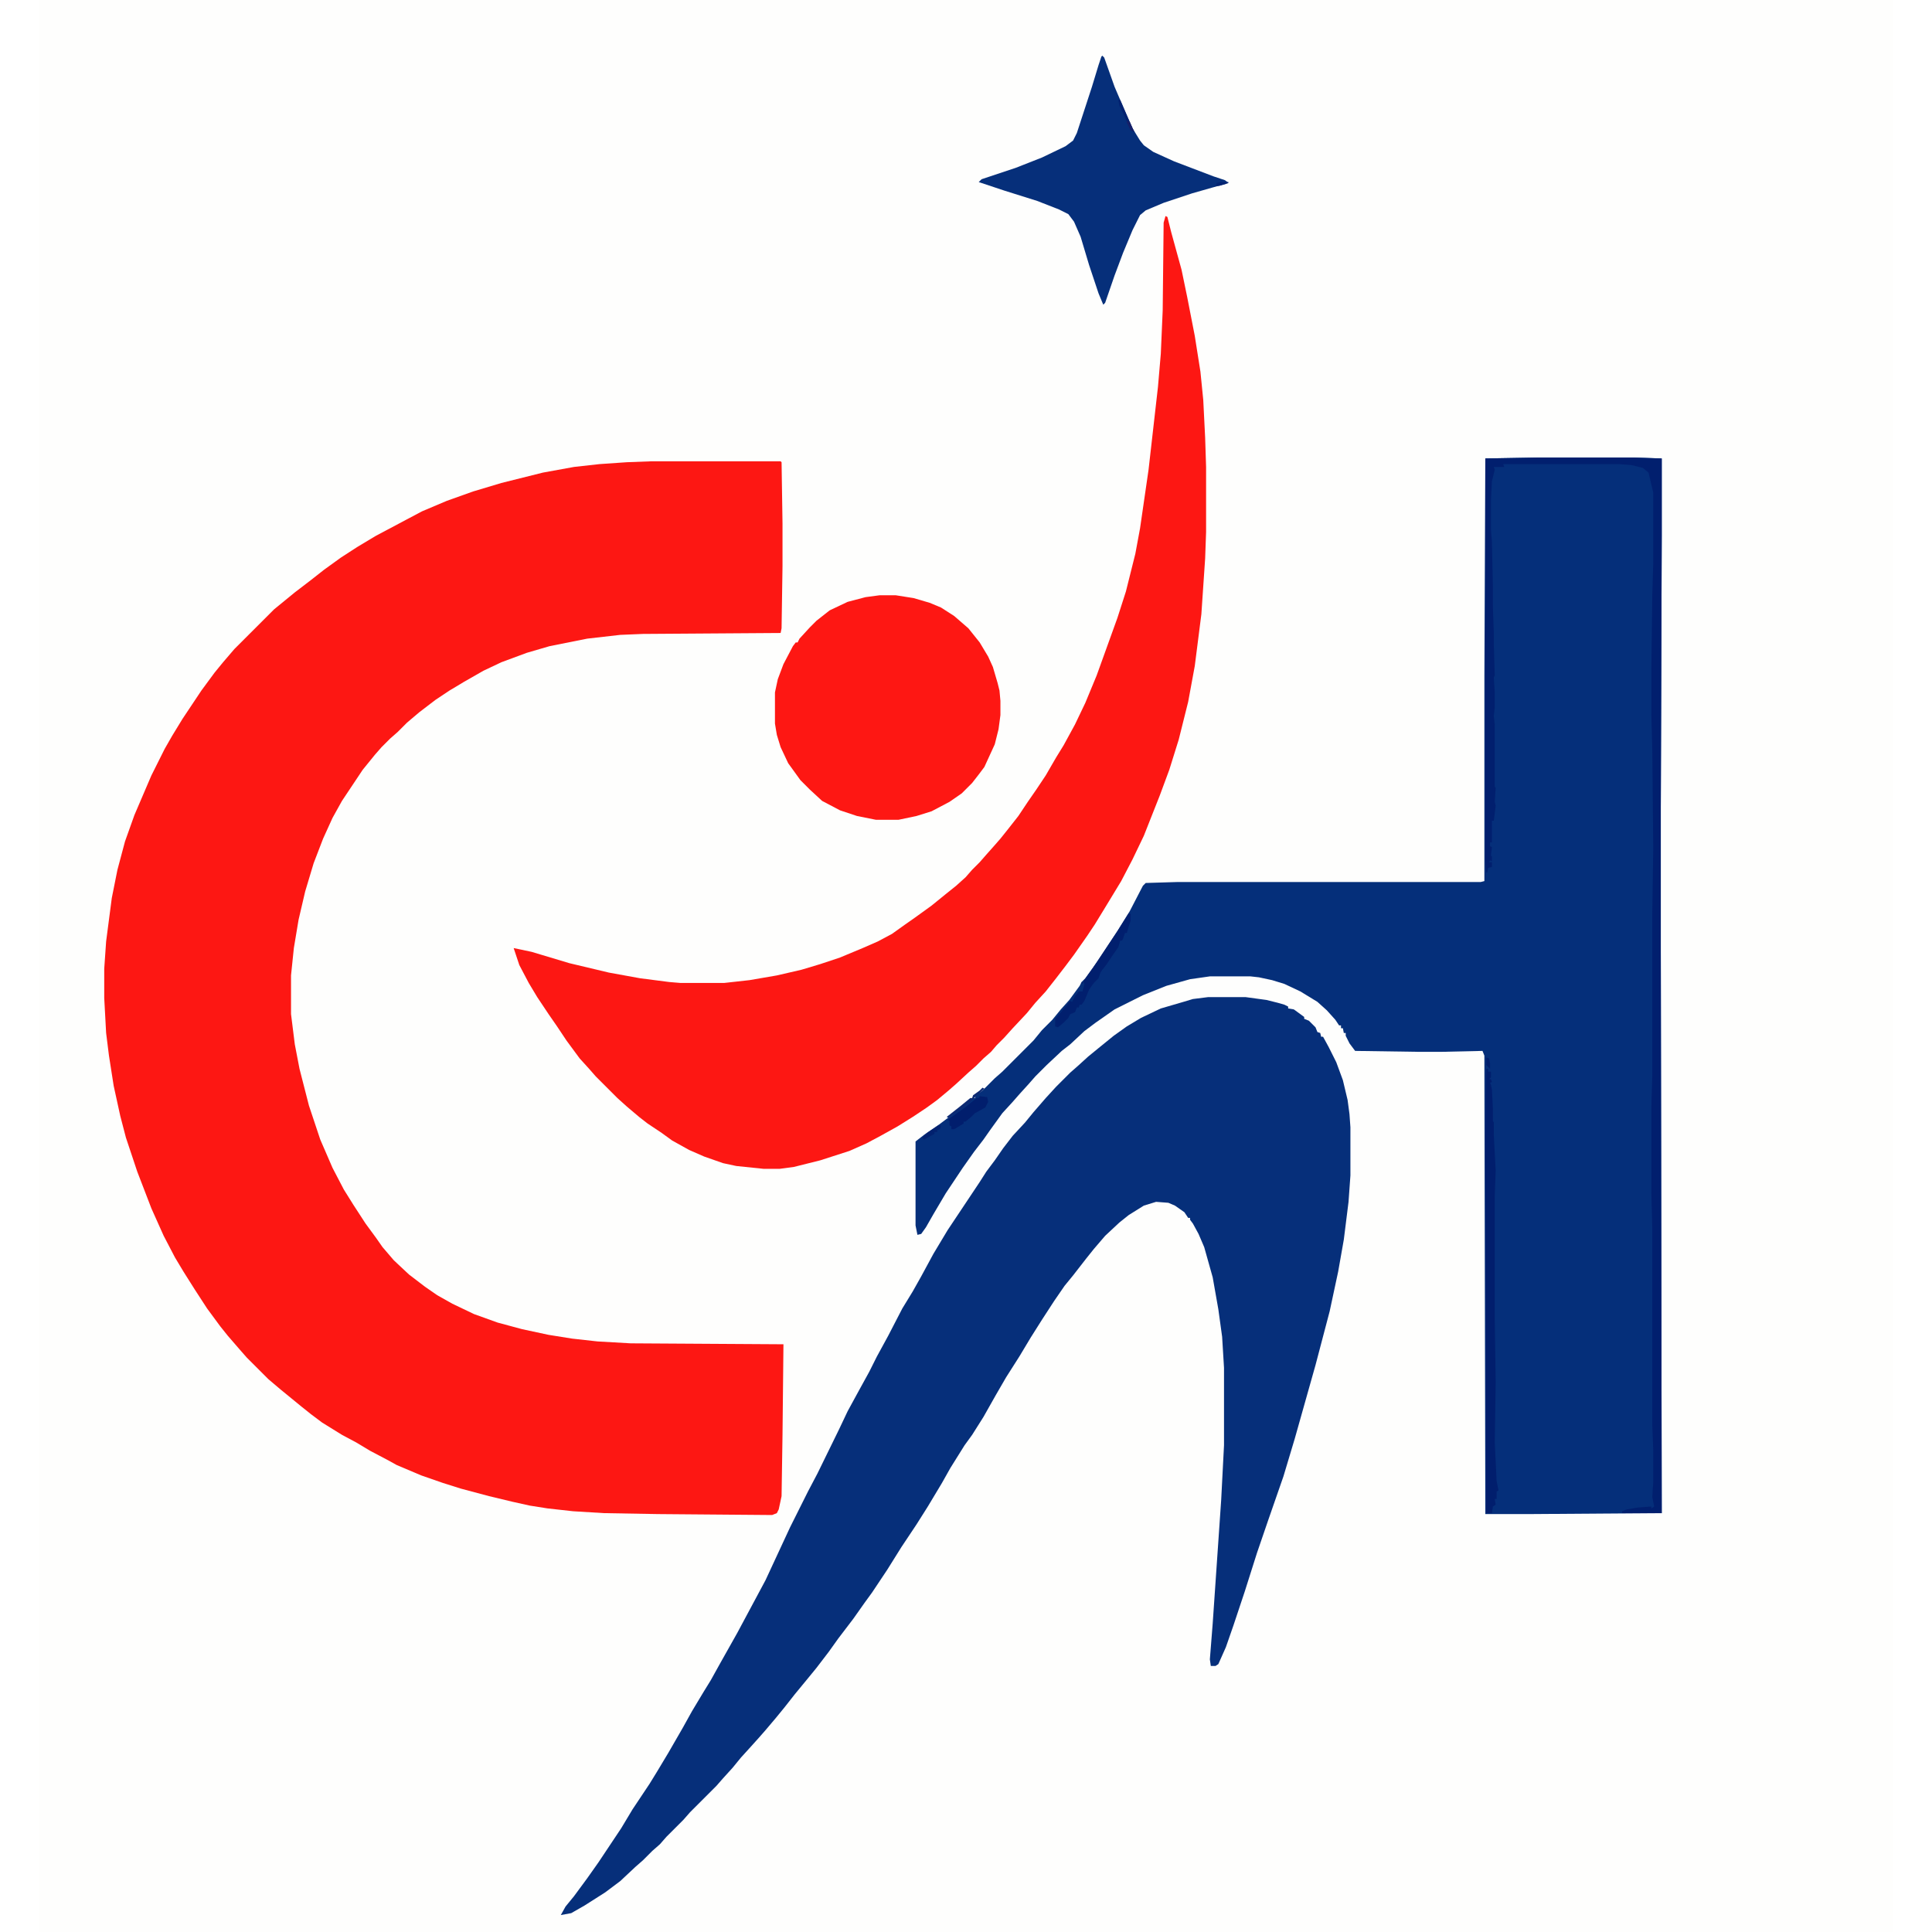 <?xml version="1.0" encoding="UTF-8"?>
<svg version="1.1" viewBox="0 0 1965 2048" width="1280" height="1280" xmlns="http://www.w3.org/2000/svg">
<path transform="translate(0)" d="m0 0h1965v2048h-1965z" fill="#FEFEFD"/>
<path transform="translate(649,489)" d="m0 0h137l1 1 1 65v45l-1 66-1 5-146 1-24 1-35 4-40 8-24 7-27 10-19 9-21 12-15 9-15 10-17 13-13 11-10 10-8 7-9 9-7 8-13 16-22 33-10 18-10 22-10 26-9 30-7 30-5 30-3 29v41l4 32 5 26 10 39 12 36 13 30 12 23 10 16 13 20 11 15 7 10 12 14 16 15 17 13 13 9 16 9 23 11 25 9 26 7 28 6 25 4 27 3 35 2 162 1-1 96-1 65-3 14-2 4-5 2-121-1-57-1-33-2-27-3-19-3-18-4-25-6-30-8-19-6-23-8-26-11-9-5-19-10-15-9-15-8-21-13-12-9-10-8-22-18-13-11-23-23-7-8-13-15-8-10-14-19-13-20-12-19-9-15-12-23-13-29-15-39-12-36-6-23-7-32-5-32-3-24-2-37v-31l2-29 6-46 6-30 8-30 10-28 18-42 14-28 8-14 11-18 20-30 14-19 9-11 12-14 42-42 22-18 17-13 14-11 18-13 17-11 20-12 32-17 17-9 26-11 28-10 30-9 44-11 33-6 27-3 29-2z" fill="#FD1713"/>
<path transform="translate(1590,485)" d="m0 0h100l30 1v82l-1 288v152l1 596-142 1h-45l-1-486-2-5-44 1h-23l-68-1-6-8-4-8v-3h-2l-1-5h-2v-3h-2l-4-6-9-10-10-9-18-11-17-8-13-4-14-3-9-1h-43l-21 3-25 7-25 10-30 15-20 14-12 9-15 14-9 7-16 15-12 12-7 8-10 11-7 8-11 12-13 18-7 10-10 13-12 17-18 27-13 22-8 14-5 7-4 1-2-10v-89l9-7 16-11 16-12 14-11 6-5h2l1-3 7-5 13-13 8-7 33-33 9-11 11-11 9-11 9-10 11-15 2-4 4-4 13-18 21-32 13-21 14-27 3-3 33-1h322l4-1v-218l1-230z" fill="#052F7A"/>
<path transform="translate(1239,1057)" d="m0 0h40l22 3 12 3 7 2 4 2v2l6 1 11 8v2l5 2 7 7 2 5 3 1 1 4h2l6 11 8 16 7 19 5 21 2 15 1 14v51l-2 28-5 40-6 34-9 42-15 57-22 78-12 40-16 46-12 35-13 41-12 36-8 23-8 18-3 2h-5l-1-7 3-38 9-131 3-58v-82l-2-33-4-29-6-34-9-32-6-14-6-11-3-4v-2h-2l-4-6-10-7-7-3-13-1-13 4-16 10-10 8-15 14-12 14-8 10-14 18-9 11-11 16-13 20-12 19-12 20-14 22-11 19-13 23-12 19-8 11-15 24-9 16-15 25-12 19-16 24-15 24-16 24-8 11-12 17-16 21-10 14-13 17-9 11-14 17-11 14-9 11-11 13-7 8-9 10-10 11-9 11-10 11-7 8-28 28-7 8-18 18-7 8-8 7-10 10-8 7-16 15-16 12-22 14-14 8-11 2 5-9 9-11 14-19 12-17 24-36 12-20 18-27 8-13 12-20 15-26 10-18 12-20 8-13 10-18 18-32 30-56 26-56 19-38 10-19 23-47 9-19 12-22 11-20 8-16 12-22 15-29 11-18 9-16 13-24 15-25 34-51 7-11 9-12 9-13 10-13 13-14 9-11 13-15 11-12 15-15 8-7 11-10 11-9 16-13 14-10 15-9 21-10 24-7 10-3z" fill="#062F7A"/>
<path transform="translate(1194,229)" d="m0 0 2 1 4 16 11 40 6 29 8 41 6 38 3 30 2 40 1 31v69l-1 28-4 59-7 55-7 38-10 40-10 32-10 27-17 43-12 25-12 23-17 28-11 18-8 12-14 20-9 12-10 13-11 14-11 12-9 11-15 16-9 10-8 8-6 7-8 7-8 8-8 7-13 12-8 7-12 10-11 8-15 10-16 10-18 10-15 8-18 8-31 10-28 7-15 2h-17l-29-3-14-3-20-7-16-7-18-10-11-8-15-10-9-7-13-11-10-9-23-23-7-8-10-11-14-19-10-15-9-13-12-18-9-15-10-19-6-18 19 4 40 12 42 10 33 6 31 4 12 1h46l27-3 29-5 26-6 20-6 21-7 24-10 16-7 15-8 14-10 10-7 18-13 16-13 10-8 10-9 7-8 8-8 7-8 8-9 7-8 8-10 11-14 10-15 9-13 10-15 11-19 8-13 12-22 11-23 12-29 22-61 9-28 10-40 5-27 9-62 10-88 3-35 2-46 1-93z" fill="#FD1713"/>
<path transform="translate(891,631)" d="m0 0h17l19 3 17 5 12 5 14 9 15 13 12 15 9 15 5 11 5 17 2 8 1 11v15l-2 15-4 16-11 24-6 8-7 9-11 11-13 9-19 10-16 5-19 4h-24l-20-4-18-6-19-10-13-12-10-10-13-18-8-17-4-13-2-12v-33l3-14 6-16 10-19 3-4h2l2-4 11-12 7-7 14-11 19-9 19-5z" fill="#FE1713"/>
<path transform="translate(1127,59)" d="m0 0 2 2 11 31 12 28 7 16 8 13 4 5 10 7 22 10 42 16 12 4 4 3-18 5-21 6-30 10-19 8-6 5-8 16-10 24-9 24-10 29-2 2-5-12-10-30-9-30-7-16-6-8-10-5-23-9-35-11-27-9 3-3 36-12 28-11 25-12 8-6 4-8 16-49 7-23 3-9z" fill="#062F7A"/>
<path transform="translate(1590,485)" d="m0 0h100l30 1v82l-1 288v152l1 596h-42v-2l5-2 12-2 14-1v2l3-2-2-10 1-16v-34l-1-26v-209l-1-38v-90l1-34v-172l1-69-1-104-1-38v-47l1-79 1-34v-75l-5-21-6-5-12-3-13-1h-123l1 3h-11l1 3-3 12-1 20v32l1 12 1 47v21l1 29v12l1 33-1 2 1 16v16l-1 9 1 9v66l1 1-1 15 1 4-2 16h-2v23h-2v4l2 1-1 9 1 1v5l-2-1-1 2h3v5l-4 1-1 5h-1l-1-14v-425z" fill="#011F6E"/>
<path transform="translate(1534,1133)" d="m0 0h2v3h3v6l-2 2h2l1 3-2 1 1 2 1 5 1 20v13l1 2v13l2 38-1 26v132l1 66-1 64 2 41 2 10-2 1v8h-2l1 6-3 2-1 7h-6l-1-369z" fill="#011E6D"/>
<path transform="translate(1155,968)" d="m0 0 2 1v7l-2 6-2 7h-2l-2 6-1 2h-2l-2 7-7 10-6 9-4 5-2 3-2 6-5 5-5 7-5 12-3 4h-2l-1 3h-2l-2 5-5 2-2 4-5 5-6 5-3-1v-8l7-8 9-11 2 1 3-6 4-5h4l2-8-1-3 10-14 26-39zm-50 73 2 1-2 1z" fill="#011F6E"/>
<path transform="translate(997,1162)" d="m0 0 8 1 1 5-3 6-11 6-4 4-6 5h-2v2l-10 6h-3v-3l-2-1v-5l-2-1 17-12 10-8 4-3h2z" fill="#011E6D"/>
<path transform="translate(1e3 1153)" d="m0 0 2 1-11 10-5 5-9 7-13 9-2-1 14-11 11-9h2l1-3 7-5z" fill="#0C2972"/>
<path transform="translate(953,1193)" d="m0 0h3l-1 4-3 1v2h-3v2l-11 6-2-2 5-5z" fill="#02216F"/>
<path transform="translate(1144,106)" d="m0 0h2l13 30 2 4-4-2-8-18-4-8z" fill="#022270"/>
<path transform="translate(1534,1121)" d="m0 0 3 1 1 5v6l-4-4z" fill="#011E6D"/>
<path transform="translate(1252,193)" d="m0 0h9l-3 2-7 2h-6l3-1v-2z" fill="#022371"/>
<path transform="translate(1153,128)" d="m0 0 3 1 5 11-4-2-4-8z" fill="#152068"/>
</svg>
